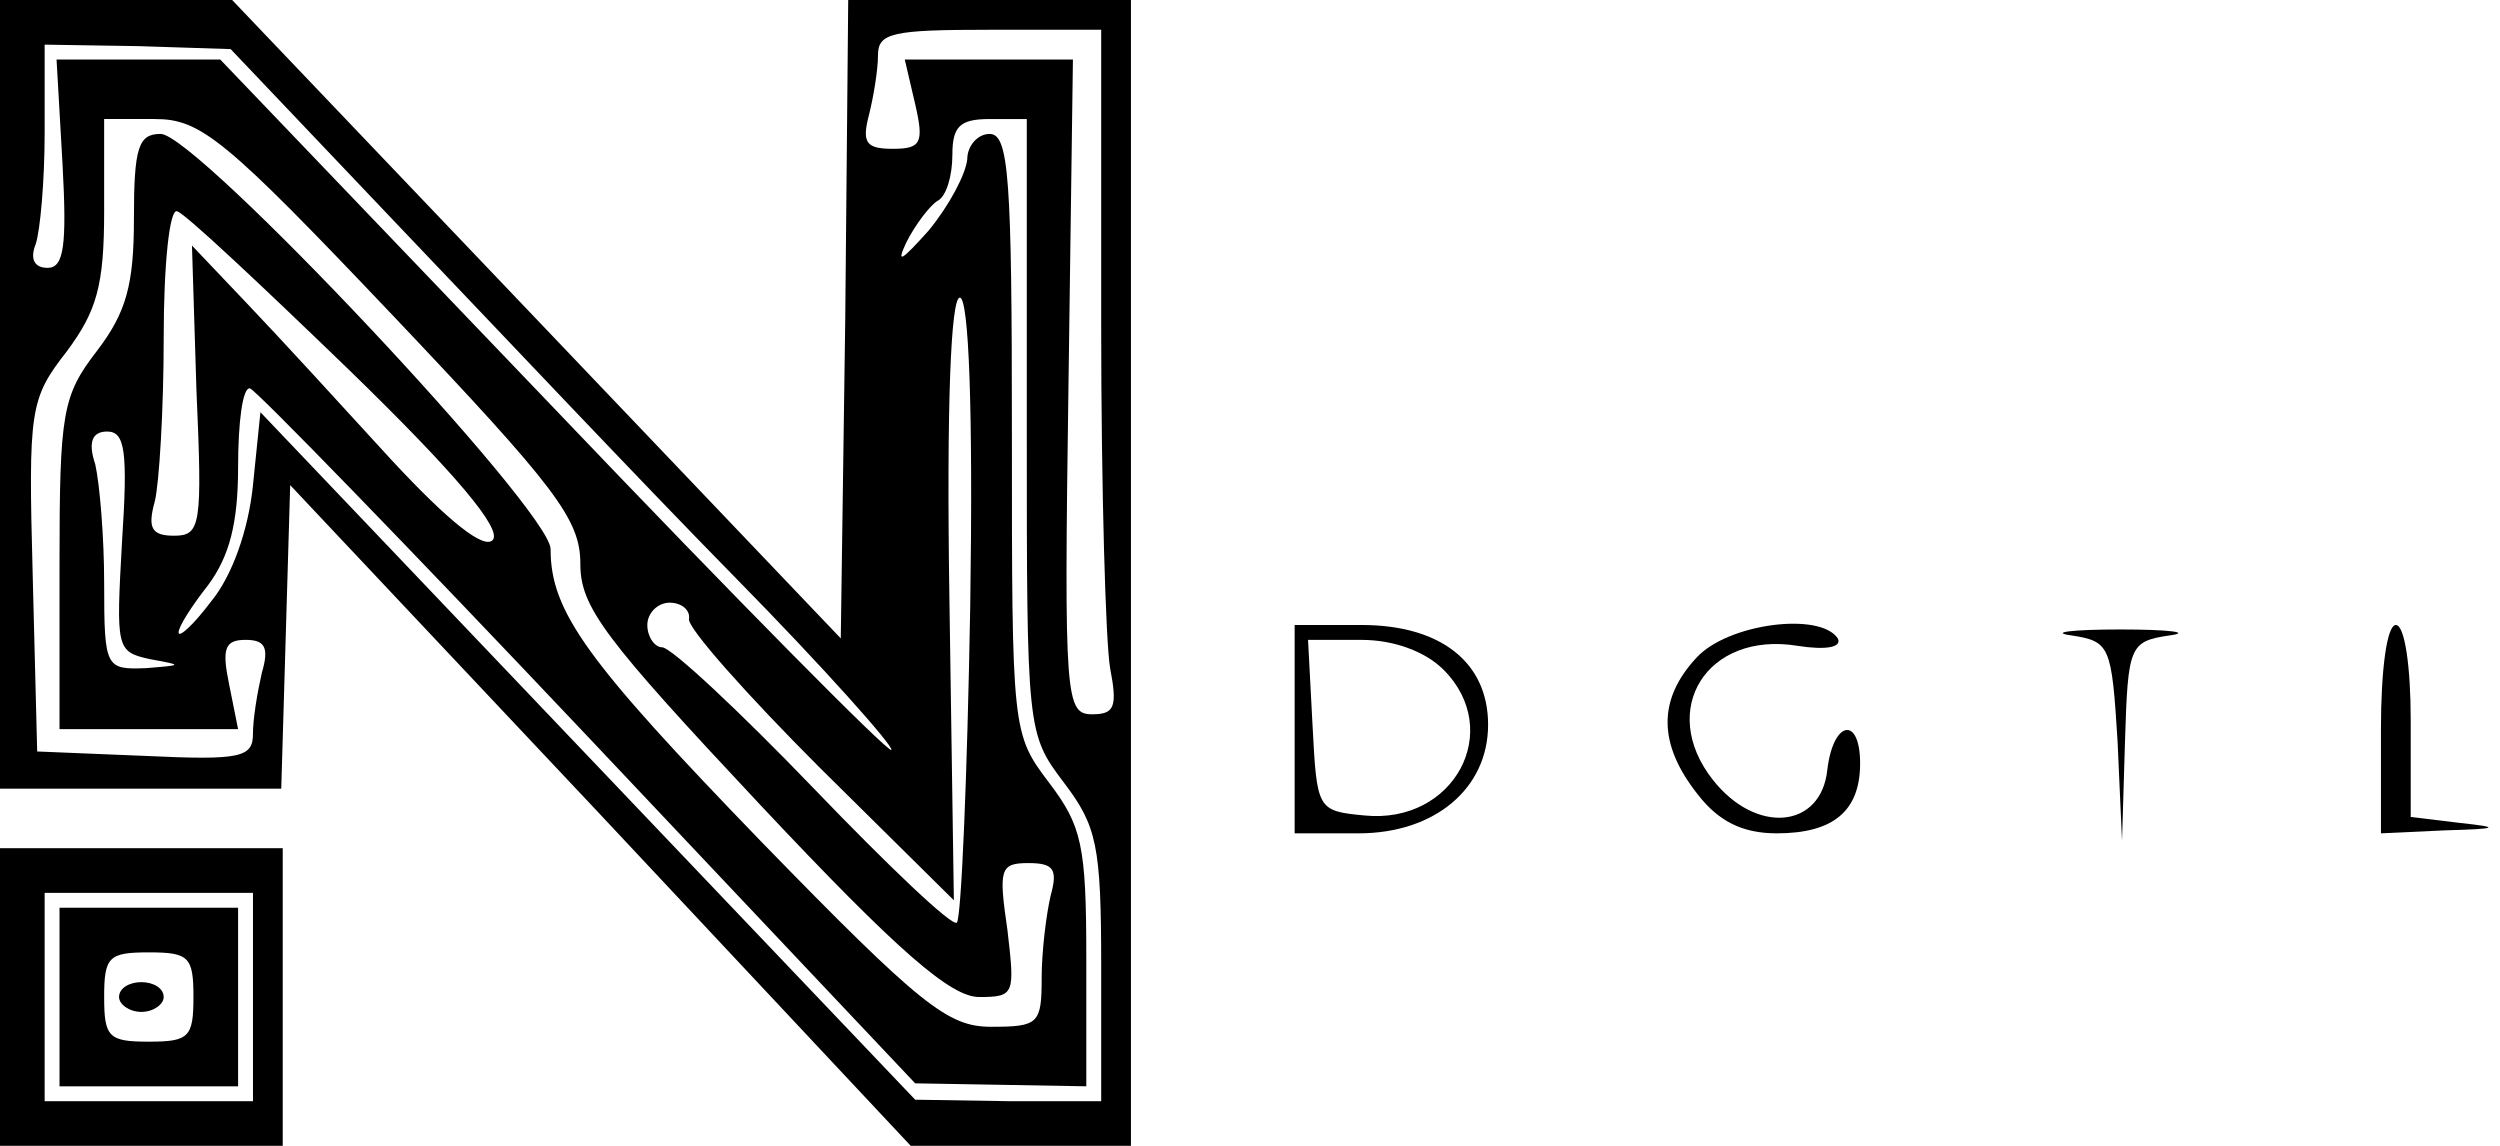 <?xml version="1.0" standalone="no"?>
<!DOCTYPE svg PUBLIC "-//W3C//DTD SVG 20010904//EN"
 "http://www.w3.org/TR/2001/REC-SVG-20010904/DTD/svg10.dtd">
<svg version="1.0" xmlns="http://www.w3.org/2000/svg"
 width="168pt" height="77pt" viewBox="0 0 168 77"
 preserveAspectRatio="xMidYMid meet">

<g transform="translate(0,77) scale(0.1,-0.1)"
fill="#000000" stroke="none">
<path d="M0 505 l0 -265 95 0 94 0 3 102 3 102 209 -222 208 -222 74 0 74 0 0
385 0 385 -95 0 -95 0 -2 -215 -3 -214 -204 214 -205 215 -78 0 -78 0 0 -265z
m740 46 c0 -109 3 -213 6 -230 5 -26 3 -31 -12 -31 -18 0 -19 10 -16 220 l3
220 -56 0 -57 0 7 -30 c6 -26 4 -30 -15 -30 -18 0 -21 4 -16 23 3 12 6 30 6
40 0 15 10 17 75 17 l75 0 0 -199z m-470 65 c63 -66 163 -172 224 -234 60 -61
107 -114 105 -116 -2 -2 -104 101 -227 230 l-224 234 -55 0 -55 0 4 -70 c3
-55 1 -70 -10 -70 -9 0 -12 6 -8 16 3 9 6 42 6 75 l0 59 63 -1 62 -2 115 -121z
m-6 -58 c110 -116 126 -137 126 -167 0 -29 16 -50 121 -162 93 -99 128 -129
147 -129 24 0 24 2 19 45 -6 41 -5 45 14 45 17 0 20 -4 15 -22 -3 -13 -6 -38
-6 -55 0 -31 -2 -33 -34 -33 -29 0 -47 14 -155 125 -117 121 -141 154 -141
196 0 26 -238 279 -262 279 -15 0 -18 -9 -18 -57 0 -44 -5 -63 -25 -89 -23
-30 -25 -41 -25 -143 l0 -111 60 0 60 0 -6 30 c-5 24 -3 30 11 30 13 0 16 -5
11 -22 -3 -13 -6 -31 -6 -41 0 -16 -8 -18 -72 -15 l-73 3 -3 118 c-3 112 -2
119 23 151 20 27 25 44 25 94 l0 62 34 0 c31 0 47 -13 160 -132z m426 -75 c0
-204 0 -206 25 -239 22 -29 25 -42 25 -123 l0 -91 -62 0 -63 1 -220 231 -220
231 -5 -49 c-3 -30 -14 -61 -28 -78 -12 -16 -22 -25 -22 -21 0 4 9 18 20 32
14 19 20 41 20 79 0 30 3 54 8 53 4 -1 106 -106 227 -234 l220 -233 58 -1 57
-1 0 86 c0 76 -3 89 -25 118 -25 33 -25 35 -25 234 0 173 -2 202 -15 202 -8 0
-15 -8 -15 -17 -1 -10 -12 -31 -26 -48 -18 -20 -22 -23 -15 -8 6 12 16 25 21
28 6 3 10 17 10 31 0 19 5 24 25 24 l25 0 0 -207z m-455 38 c71 -69 103 -107
96 -114 -6 -6 -29 12 -68 54 -32 35 -75 82 -96 104 l-38 40 3 -97 c4 -91 3
-98 -15 -98 -15 0 -18 5 -13 23 3 12 6 62 6 110 0 50 4 87 9 85 5 -1 57 -50
116 -107z m417 -158 c-2 -115 -6 -210 -9 -213 -3 -3 -46 38 -96 90 -50 52 -96
95 -102 95 -5 0 -10 7 -10 15 0 8 7 15 15 15 8 0 14 -5 13 -11 -1 -6 39 -51
88 -100 l90 -89 -3 203 c-2 130 1 202 7 202 6 0 9 -74 7 -207z m-570 43 c-4
-72 -4 -74 19 -79 22 -4 22 -4 -3 -6 -27 -1 -28 0 -28 57 0 31 -3 67 -6 80 -5
15 -2 22 8 22 12 0 14 -13 10 -74z"/>
<path d="M870 280 l0 -70 43 0 c51 0 87 30 87 73 0 42 -32 67 -85 67 l-45 0 0
-70z m100 40 c41 -41 7 -104 -53 -98 -32 3 -32 4 -35 61 l-3 57 36 0 c22 0 43
-8 55 -20z"/>
<path d="M1140 328 c-26 -28 -26 -58 1 -92 14 -18 30 -26 53 -26 38 0 56 15
56 47 0 32 -18 29 -22 -4 -4 -40 -48 -44 -77 -7 -37 47 -4 100 57 90 19 -3 30
-1 27 5 -12 18 -74 10 -95 -13z"/>
<path d="M1392 343 c26 -4 27 -7 31 -71 l3 -67 2 67 c2 64 3 67 30 71 15 2 0
4 -33 4 -33 0 -48 -2 -33 -4z"/>
<path d="M1600 280 l0 -70 43 2 c36 1 38 2 10 5 l-33 4 0 65 c0 36 -4 64 -10
64 -6 0 -10 -30 -10 -70z"/>
<path d="M0 100 l0 -100 95 0 95 0 0 100 0 100 -95 0 -95 0 0 -100z m170 0 l0
-70 -70 0 -70 0 0 70 0 70 70 0 70 0 0 -70z"/>
<path d="M40 100 l0 -60 60 0 60 0 0 60 0 60 -60 0 -60 0 0 -60z m90 0 c0 -27
-3 -30 -30 -30 -27 0 -30 3 -30 30 0 27 3 30 30 30 27 0 30 -3 30 -30z"/>
<path d="M80 100 c0 -5 7 -10 15 -10 8 0 15 5 15 10 0 6 -7 10 -15 10 -8 0
-15 -4 -15 -10z"/>
</g>
</svg>
